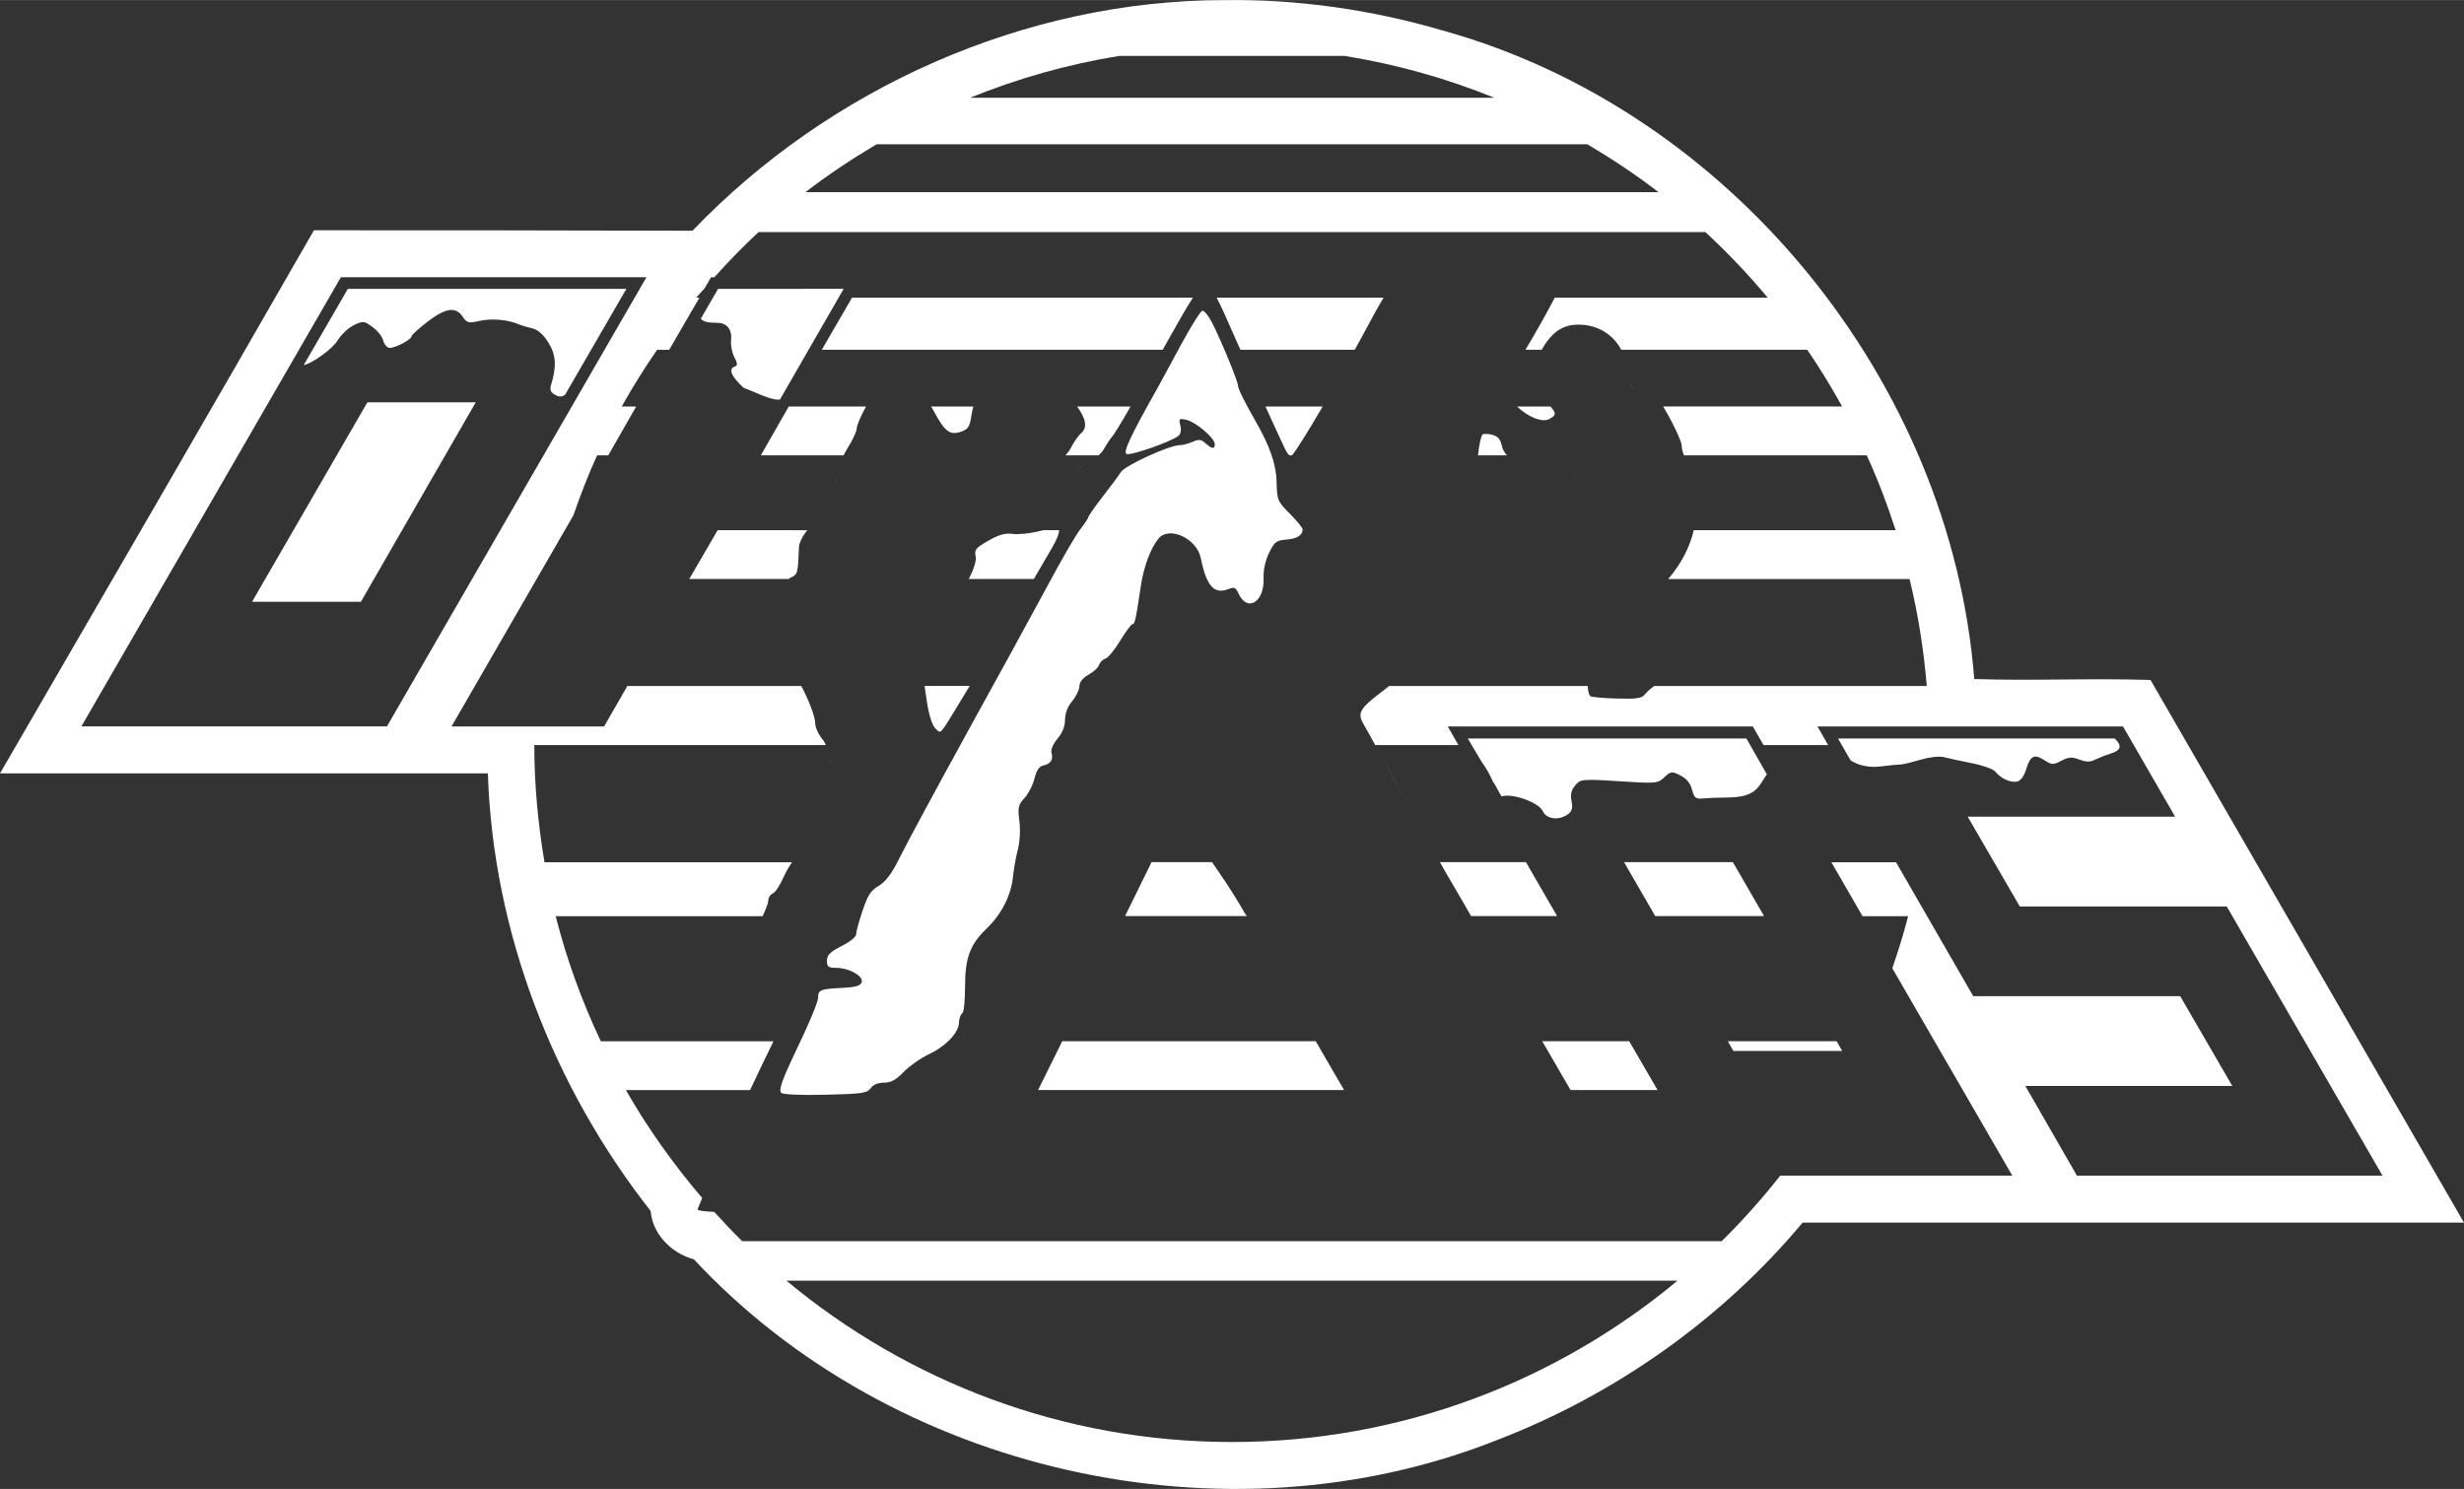 <svg
   xmlns:dc="http://purl.org/dc/elements/1.1/"
   xmlns:cc="http://creativecommons.org/ns#"
   xmlns:rdf="http://www.w3.org/1999/02/22-rdf-syntax-ns#"
   xmlns:svg="http://www.w3.org/2000/svg"
   xmlns="http://www.w3.org/2000/svg"
   version="1.1"
   id="svg5734"
   viewBox="0 0 82.178 49.665"
   height="14.017mm"
   width="23.192mm">
  <rect x="0" y="0" width="82.178" height="49.665" fill="#333333" stroke="none"/>
  <defs
     id="defs5736" />
  <g
     transform="translate(-213.197,-170.387)"
     id="layer1">
    <path
       id="path3157-7-7"
       d="m 254.022,170.389 c -6.635,0.006 -13.161,2.925 -17.729,7.693 -4.207,-0.011 -8.416,-0.016 -12.626,-0.015 -3.469,6.051 -6.973,12.082 -10.47,18.117 l 16.271,0 c 0.172,5.288 2.183,10.462 5.429,14.596 0.064,0.786 0.709,1.417 1.442,1.613 6.624,7.113 17.714,9.625 26.772,6.034 3.938,-1.513 7.503,-4.024 10.206,-7.259 l 22.057,0 c -3.494,-6.053 -6.966,-12.061 -10.454,-18.101 -1.959,-0.063 -3.92,0.033 -5.879,-0.031 -0.776,-9.927 -8.126,-18.975 -17.745,-21.638 -2.353,-0.688 -4.82,-1.045 -7.275,-1.008 z m -3.49,1.861 7.507,0 c 1.736,0.281 3.41,0.753 4.995,1.396 l -17.481,0 c 1.585,-0.643 3.243,-1.115 4.979,-1.396 z m -8.097,2.947 23.701,0 c 0.825,0.489 1.618,1.014 2.373,1.598 l -28.447,0 c 0.755,-0.584 1.548,-1.108 2.373,-1.598 z m -3.94,2.932 31.58,0 c 0.741,0.685 1.432,1.411 2.079,2.187 l -7.104,0 c -0.232,0.452 -0.627,1.154 -0.977,1.737 l 0.543,0 c 0.332,-0.59 0.699,-0.839 1.225,-0.838 0.636,0 1.156,0.323 1.427,0.838 l 6.204,0 c 0.421,0.613 0.801,1.239 1.163,1.892 l -5.972,0 c 0.239,0.373 0.62,1.147 0.62,1.303 0,0.082 0.032,0.216 0.078,0.326 l 6.096,0 c 0.368,0.806 0.687,1.644 0.962,2.497 l -6.732,0 c -0.117,0.524 -0.412,1.12 -0.853,1.629 l 8.05,0 c 0.283,1.16 0.472,2.346 0.574,3.568 l -9.089,0 c -0.124,0.09 -0.268,0.218 -0.326,0.295 -0.09,0.118 -0.291,0.142 -0.915,0.124 -0.439,-0.012 -0.834,-0.046 -0.884,-0.077 -0.05,-0.031 -0.093,-0.189 -0.093,-0.341 l -6.623,0 c -0.103,0.08 -0.172,0.135 -0.279,0.217 -0.726,0.551 -0.791,0.7 -0.558,1.086 0.075,0.123 0.229,0.407 0.372,0.667 l 2.776,0 -0.357,-0.62 10.175,0 0.357,0.62 2.156,0 -0.357,-0.62 10.191,0 1.737,3.009 -6.918,0 1.737,2.994 6.902,0 5.196,8.981 -10.191,0 -1.722,-2.994 6.902,0 -1.737,-2.994 -6.902,0 -2.575,-4.467 -2.156,0 1.039,1.799 1.52,0 c -0.15,0.593 -0.331,1.164 -0.527,1.737 l 4.002,6.918 -7.74,0 c -0.605,0.768 -1.26,1.503 -1.954,2.187 l -32.666,0 c -0.321,-0.317 -0.628,-0.641 -0.931,-0.977 -0.332,-0.016 -0.558,-0.05 -0.558,-0.077 0,-0.024 0.097,-0.24 0.155,-0.388 -0.954,-1.115 -1.812,-2.319 -2.544,-3.599 l 4.141,0 c 0.261,-0.561 0.519,-1.093 0.729,-1.52 0.022,-0.045 0.026,-0.066 0.047,-0.109 l -5.755,0 c -0.626,-1.328 -1.137,-2.721 -1.504,-4.172 l 6.902,0 c 0.1,-0.223 0.186,-0.423 0.186,-0.512 0,-0.103 0.072,-0.216 0.155,-0.248 0.084,-0.032 0.246,-0.288 0.372,-0.574 0.08,-0.18 0.18,-0.337 0.264,-0.465 l -8.252,0 c -0.216,-1.269 -0.34,-2.578 -0.341,-3.909 l 9.725,0 c -0.033,-0.067 -0.064,-0.133 -0.108,-0.186 -0.135,-0.16 -0.248,-0.404 -0.248,-0.543 0,-0.227 -0.241,-0.83 -0.465,-1.241 l -5.801,0 -0.775,1.349 -5.088,0 4.064,-7.042 c 0.235,-0.682 0.495,-1.351 0.791,-2.001 l 0.372,0 0.931,-1.629 -0.481,0 c 0.362,-0.653 0.757,-1.279 1.179,-1.892 l 0.403,0 1.008,-1.737 -0.109,0 c 0.089,-0.107 0.188,-0.206 0.279,-0.31 l 0.217,-0.372 0.109,0 c 0.471,-0.522 0.955,-1.025 1.474,-1.505 z m 2.249,17.109 c 0.088,0.178 0.141,0.387 0.14,0.589 0,-0.203 -0.053,-0.414 -0.14,-0.589 z m 0.14,0.589 c 0,0.085 -0.013,0.171 -0.031,0.248 0.017,-0.079 0.031,-0.162 0.031,-0.248 z m -16.318,-16.194 10.191,0 -8.655,14.984 -10.191,0 z m 0.233,0.388 c -0.489,0.847 -0.984,1.697 -1.474,2.544 0.277,-0.051 0.967,-0.542 1.132,-0.822 0.11,-0.186 0.358,-0.424 0.543,-0.512 0.322,-0.153 0.341,-0.137 0.62,0.062 0.161,0.115 0.323,0.315 0.357,0.45 0.034,0.135 0.135,0.248 0.217,0.248 0.2,0 0.729,-0.283 0.729,-0.388 0,-0.046 0.24,-0.259 0.527,-0.481 0.606,-0.468 0.95,-0.519 1.179,-0.171 0.139,0.212 0.198,0.221 0.558,0.14 0.4,-0.09 0.939,-0.046 1.303,0.109 0.108,0.046 0.317,0.107 0.465,0.14 0.174,0.038 0.362,0.203 0.527,0.465 0.257,0.407 0.288,0.786 0.093,1.427 -0.048,0.157 -0.014,0.244 0.14,0.326 0.131,0.07 0.204,0.074 0.326,0 l 2.047,-3.537 z m 12.347,0 c -0.189,0.327 -0.385,0.666 -0.574,0.993 0.077,0.114 0.272,0.138 0.543,0.14 0.332,0 0.503,0.227 0.465,0.589 -0.017,0.158 0.029,0.409 0.109,0.558 0.112,0.211 0.11,0.278 0.016,0.31 -0.227,0.076 -0.123,0.328 0.295,0.713 0.326,0.11 0.93,0.435 1.21,0.388 l 2.125,-3.692 z m 4.467,0.295 -1.008,1.737 11.37,0 c 0.467,-0.833 0.787,-1.405 1.008,-1.737 z m 12.161,0 c 0.137,0.259 0.303,0.62 0.558,1.21 0.06,0.138 0.16,0.363 0.233,0.527 l 3.816,0 c 0.125,-0.23 0.26,-0.469 0.372,-0.682 0.214,-0.406 0.418,-0.773 0.589,-1.055 z m -0.481,0.434 c -0.06,0.02 -0.378,0.527 -0.698,1.117 -0.32,0.59 -0.67,1.243 -0.791,1.458 -0.893,1.584 -1.152,2.133 -1.039,2.203 0.117,0.072 1.496,-0.408 1.737,-0.605 0.073,-0.06 0.1,-0.192 0.062,-0.341 -0.059,-0.232 -0.049,-0.252 0.217,-0.186 0.315,0.078 0.931,0.607 0.931,0.807 0,0.171 -0.094,0.165 -0.31,-0.031 -0.147,-0.133 -0.23,-0.14 -0.434,-0.047 -0.137,0.062 -0.325,0.109 -0.419,0.109 -0.348,0 -1.828,0.675 -1.97,0.9 -0.079,0.124 -0.362,0.507 -0.621,0.838 -0.258,0.331 -0.465,0.631 -0.465,0.667 0,0.036 -0.125,0.22 -0.279,0.419 -0.155,0.199 -0.639,1.042 -1.086,1.877 -0.447,0.835 -1.659,3.043 -2.683,4.901 -1.024,1.859 -2.027,3.722 -2.234,4.141 -0.272,0.554 -0.474,0.82 -0.714,0.962 -0.262,0.154 -0.362,0.318 -0.527,0.807 -0.115,0.339 -0.217,0.702 -0.217,0.791 0,0.097 -0.189,0.255 -0.481,0.403 -0.39,0.197 -0.496,0.303 -0.496,0.496 0,0.206 0.058,0.233 0.31,0.233 0.411,0 0.892,0.263 0.853,0.465 -0.024,0.125 -0.167,0.178 -0.621,0.202 -0.758,0.039 -0.838,0.061 -0.838,0.341 0,0.128 -0.308,0.869 -0.682,1.644 -0.532,1.104 -0.642,1.443 -0.543,1.52 0.075,0.058 0.665,0.081 1.474,0.062 1.207,-0.029 1.388,-0.05 1.505,-0.217 0.084,-0.12 0.247,-0.186 0.45,-0.186 0.235,0 0.403,-0.1 0.651,-0.357 0.185,-0.191 0.559,-0.458 0.838,-0.589 0.577,-0.273 1.008,-0.731 1.008,-1.07 0,-0.127 0.054,-0.261 0.108,-0.295 0.054,-0.033 0.093,-0.42 0.093,-0.869 0,-0.989 0.163,-1.425 0.729,-1.97 0.487,-0.469 0.804,-1.094 0.869,-1.706 0.025,-0.242 0.091,-0.642 0.155,-0.884 0.068,-0.259 0.1,-0.654 0.062,-0.962 -0.057,-0.463 -0.047,-0.562 0.155,-0.776 0.126,-0.133 0.285,-0.426 0.341,-0.651 0.07,-0.281 0.163,-0.425 0.295,-0.45 0.243,-0.046 0.348,-0.197 0.279,-0.419 -0.033,-0.104 0.05,-0.301 0.202,-0.481 0.161,-0.191 0.248,-0.411 0.248,-0.62 0,-0.207 0.078,-0.437 0.233,-0.62 0.135,-0.16 0.248,-0.396 0.248,-0.512 0,-0.132 0.111,-0.268 0.295,-0.372 0.162,-0.092 0.327,-0.234 0.357,-0.326 0.029,-0.091 0.123,-0.187 0.217,-0.217 0.094,-0.03 0.317,-0.309 0.496,-0.605 0.18,-0.296 0.362,-0.543 0.403,-0.543 0.076,0 0.108,-0.119 0.279,-1.272 0.095,-0.64 0.327,-1.264 0.589,-1.582 0.355,-0.431 1.278,-0.009 1.411,0.652 0.183,0.908 0.438,1.215 0.9,1.039 0.221,-0.084 0.261,-0.071 0.357,0.14 0.292,0.64 0.869,0.29 0.838,-0.512 -0.012,-0.292 0.063,-0.604 0.186,-0.853 0.172,-0.347 0.228,-0.406 0.574,-0.434 0.359,-0.029 0.539,-0.142 0.543,-0.341 0,-0.043 -0.183,-0.273 -0.419,-0.512 -0.411,-0.417 -0.437,-0.449 -0.45,-1.055 -0.012,-0.596 -0.22,-1.203 -0.714,-2.063 -0.342,-0.596 -0.574,-1.057 -0.574,-1.163 0,-0.139 -0.559,-1.503 -0.869,-2.11 -0.116,-0.227 -0.266,-0.408 -0.326,-0.388 z m 14.27,2.404 c 0.039,0.095 0.086,0.178 0.14,0.248 -0.056,-0.072 -0.1,-0.149 -0.14,-0.248 z m 0.651,0.512 c 0.146,0 0.303,0.057 0.357,0.124 -0.054,-0.067 -0.211,-0.124 -0.357,-0.124 z m -42.764,0.14 -3.847,6.654 3.63,0 3.831,-6.654 z m 14.053,0.14 -0.931,1.629 2.761,0 c 0.034,-0.064 0.064,-0.13 0.109,-0.202 0.172,-0.275 0.322,-0.581 0.326,-0.682 0,-0.102 0.129,-0.413 0.279,-0.682 0.014,-0.026 0.018,-0.039 0.031,-0.062 z m 4.746,0 c 0.03,0.05 0.062,0.096 0.093,0.155 0.368,0.691 0.54,0.815 0.915,0.682 0.232,-0.082 0.284,-0.16 0.341,-0.558 0.013,-0.089 0.038,-0.187 0.062,-0.279 z m 4.871,0 c 0.301,0.414 0.353,0.71 0.124,0.9 -0.085,0.07 -0.24,0.298 -0.341,0.496 -0.047,0.092 -0.109,0.164 -0.171,0.233 l 1.101,0 c 0.066,-0.061 0.124,-0.118 0.155,-0.171 0.102,-0.174 0.234,-0.385 0.31,-0.465 0.048,-0.05 0.304,-0.467 0.605,-0.993 z m 6.282,0 c 0.249,0.55 0.509,1.11 0.651,1.412 0.048,0.101 0.101,0.171 0.14,0.217 l 0.093,0 c 0.124,-0.136 0.533,-0.785 1.024,-1.629 z m 8.392,0 c 0.351,0.339 0.831,0.547 1.07,0.419 0.236,-0.126 0.243,-0.188 0.047,-0.419 z m -1.024,0.915 c -0.06,0 -0.1,4.2e-4 -0.124,0.015 -0.048,0.029 -0.122,0.346 -0.155,0.698 l 0.962,0 c -0.09,-0.108 -0.149,-0.215 -0.171,-0.326 -0.043,-0.213 -0.139,-0.314 -0.31,-0.357 -0.067,-0.017 -0.141,-0.03 -0.202,-0.031 z m -13.386,1.039 c -0.18,0.111 -0.384,0.222 -0.574,0.31 0.195,-0.09 0.39,-0.196 0.574,-0.31 z m -0.574,0.31 c -0.168,0.078 -0.314,0.146 -0.45,0.186 0.132,-0.04 0.289,-0.112 0.45,-0.186 z m 16.814,-0.109 c 0.056,0.097 0.088,0.23 0.108,0.388 -0.02,-0.164 -0.049,-0.288 -0.108,-0.388 z m -24.492,0.093 c -0.016,0.101 -0.039,0.21 -0.047,0.341 0.01,-0.134 0.031,-0.238 0.047,-0.341 z m 6.856,0.217 c 0.023,0.019 0.06,0.031 0.109,0.031 -0.052,0 -0.084,-0.011 -0.109,-0.031 z m -7.088,0.884 c -0.049,0.05 -0.117,0.108 -0.202,0.171 0.09,-0.067 0.15,-0.118 0.202,-0.171 z m 7.476,0.729 c -0.093,0.005 -0.23,0.017 -0.372,0.047 0.143,-0.03 0.279,-0.044 0.372,-0.047 z m -0.372,0.047 c -0.048,0.01 -0.09,0.018 -0.14,0.031 -0.315,0.08 -0.719,0.12 -0.9,0.093 -0.229,-0.034 -0.445,0.029 -0.729,0.186 -0.477,0.265 -0.559,0.334 -0.496,0.574 0.026,0.098 -0.053,0.392 -0.186,0.651 -0.01,0.018 -0.036,0.072 -0.046,0.093 l 2.171,0 c 0.227,-0.387 0.476,-0.824 0.605,-1.039 0.161,-0.27 0.249,-0.509 0.233,-0.589 z m -10.873,0 -0.946,1.629 3.319,0 c 0.021,-0.016 0.041,-0.037 0.062,-0.047 0.238,-0.108 0.243,-0.124 0.279,-1.039 0.01,-0.109 0.1,-0.315 0.217,-0.465 0.028,-0.035 0.036,-0.043 0.062,-0.077 z m 31.394,2.078 c -0.027,0.117 -0.014,0.247 0.047,0.419 -0.06,-0.171 -0.074,-0.304 -0.047,-0.419 z m 0.14,2.714 c -0.039,0.08 -0.064,0.155 -0.109,0.217 0.044,-0.061 0.071,-0.137 0.109,-0.217 z m -24.632,0.403 c 0.028,0.191 0.052,0.338 0.078,0.527 0.053,0.388 0.168,0.762 0.264,0.869 0.164,0.181 0.169,0.177 0.326,-0.031 0.062,-0.082 0.477,-0.771 0.838,-1.365 z m 18.117,1.753 c 0.147,0.255 0.302,0.505 0.45,0.76 0.171,0.234 0.315,0.498 0.403,0.714 0,0 0.014,0 0.016,0 0.086,0.15 0.162,0.3 0.248,0.45 0.015,-0.005 0.029,0.005 0.047,0 0.364,-0.091 1.208,0.219 1.334,0.496 0.124,0.272 0.538,0.328 0.838,0.109 0.137,-0.1 0.17,-0.206 0.124,-0.434 -0.043,-0.213 -0.014,-0.36 0.109,-0.512 0.19,-0.235 0.183,-0.241 1.768,-0.14 0.952,0.061 1.01,0.048 1.225,-0.155 0.218,-0.204 0.257,-0.195 0.543,-0.047 0.197,0.102 0.318,0.258 0.372,0.465 0.073,0.276 0.123,0.32 0.372,0.295 0.157,-0.016 0.506,-0.031 0.775,-0.031 0.626,5e-5 0.937,-0.131 1.148,-0.465 0.064,-0.102 0.135,-0.211 0.202,-0.31 -0.23,-0.399 -0.452,-0.795 -0.682,-1.194 z m 12.347,0 0.419,0.729 c 0.264,0.176 0.634,0.255 1.024,0.202 0.273,-0.037 0.555,-0.062 0.636,-0.062 0.081,0 0.371,-0.072 0.651,-0.155 0.295,-0.087 0.633,-0.131 0.791,-0.093 0.15,0.036 0.565,0.131 0.931,0.202 0.365,0.07 0.726,0.197 0.791,0.279 0.176,0.22 0.476,0.368 0.698,0.341 0.136,-0.016 0.25,-0.145 0.341,-0.434 0.142,-0.45 0.267,-0.506 0.636,-0.264 0.21,0.138 0.268,0.134 0.527,0 0.234,-0.121 0.346,-0.138 0.59,-0.047 0.224,0.085 0.359,0.098 0.527,0.015 0.124,-0.061 0.354,-0.154 0.512,-0.202 0.361,-0.109 0.409,-0.258 0.171,-0.496 -0.01,-0.009 -0.021,-0.008 -0.031,-0.015 z m -15.278,0.496 c 0.572,1.06 1.387,2.535 1.908,3.459 -0.497,-0.88 -1.325,-2.378 -1.908,-3.459 z m -7.616,3.63 -0.434,0.884 c -0.161,0.325 -0.288,0.59 -0.45,0.915 l 4.064,0 c -0.028,-0.046 -0.052,-0.062 -0.078,-0.109 -0.091,-0.168 -0.382,-0.65 -0.651,-1.055 l -0.434,-0.636 z m 9.617,0 c 0.136,0.24 0.403,0.709 0.419,0.729 0.026,0.032 0.368,0.632 0.621,1.07 l 2.869,0 -1.039,-1.799 z m 6.142,0 1.039,1.799 3.63,0 -1.039,-1.799 z m -29.331,2.823 c -0.059,0.112 -0.093,0.289 -0.093,0.558 0,-0.269 0.034,-0.447 0.093,-0.558 z m 1.567,1.567 c 0.013,0.017 0.027,0.037 0.031,0.062 -0.01,-0.029 -0.013,-0.043 -0.031,-0.062 z m 9.027,1.582 c -0.269,0.538 -0.568,1.152 -0.807,1.629 l 10.206,0 c -0.296,-0.514 -0.606,-1.036 -0.946,-1.629 z m 16.007,0 c 0.369,0.629 0.692,1.191 0.946,1.629 l 2.901,0 -0.946,-1.629 z m 6.189,0 0.186,0.326 3.63,0 -0.186,-0.326 z m -33.442,3.474 c -0.142,0.319 -0.242,0.525 -0.357,0.791 0.116,-0.266 0.218,-0.483 0.357,-0.791 z m 2.047,4.514 29.719,0 c -4.031,3.353 -9.207,5.382 -14.86,5.382 -5.653,0 -10.829,-2.03 -14.86,-5.382 z"
       style="display:inline;opacity:1;fill:#ffffff;fill-opacity:1;fill-rule:nonzero;stroke:none" />
  </g>
</svg>
